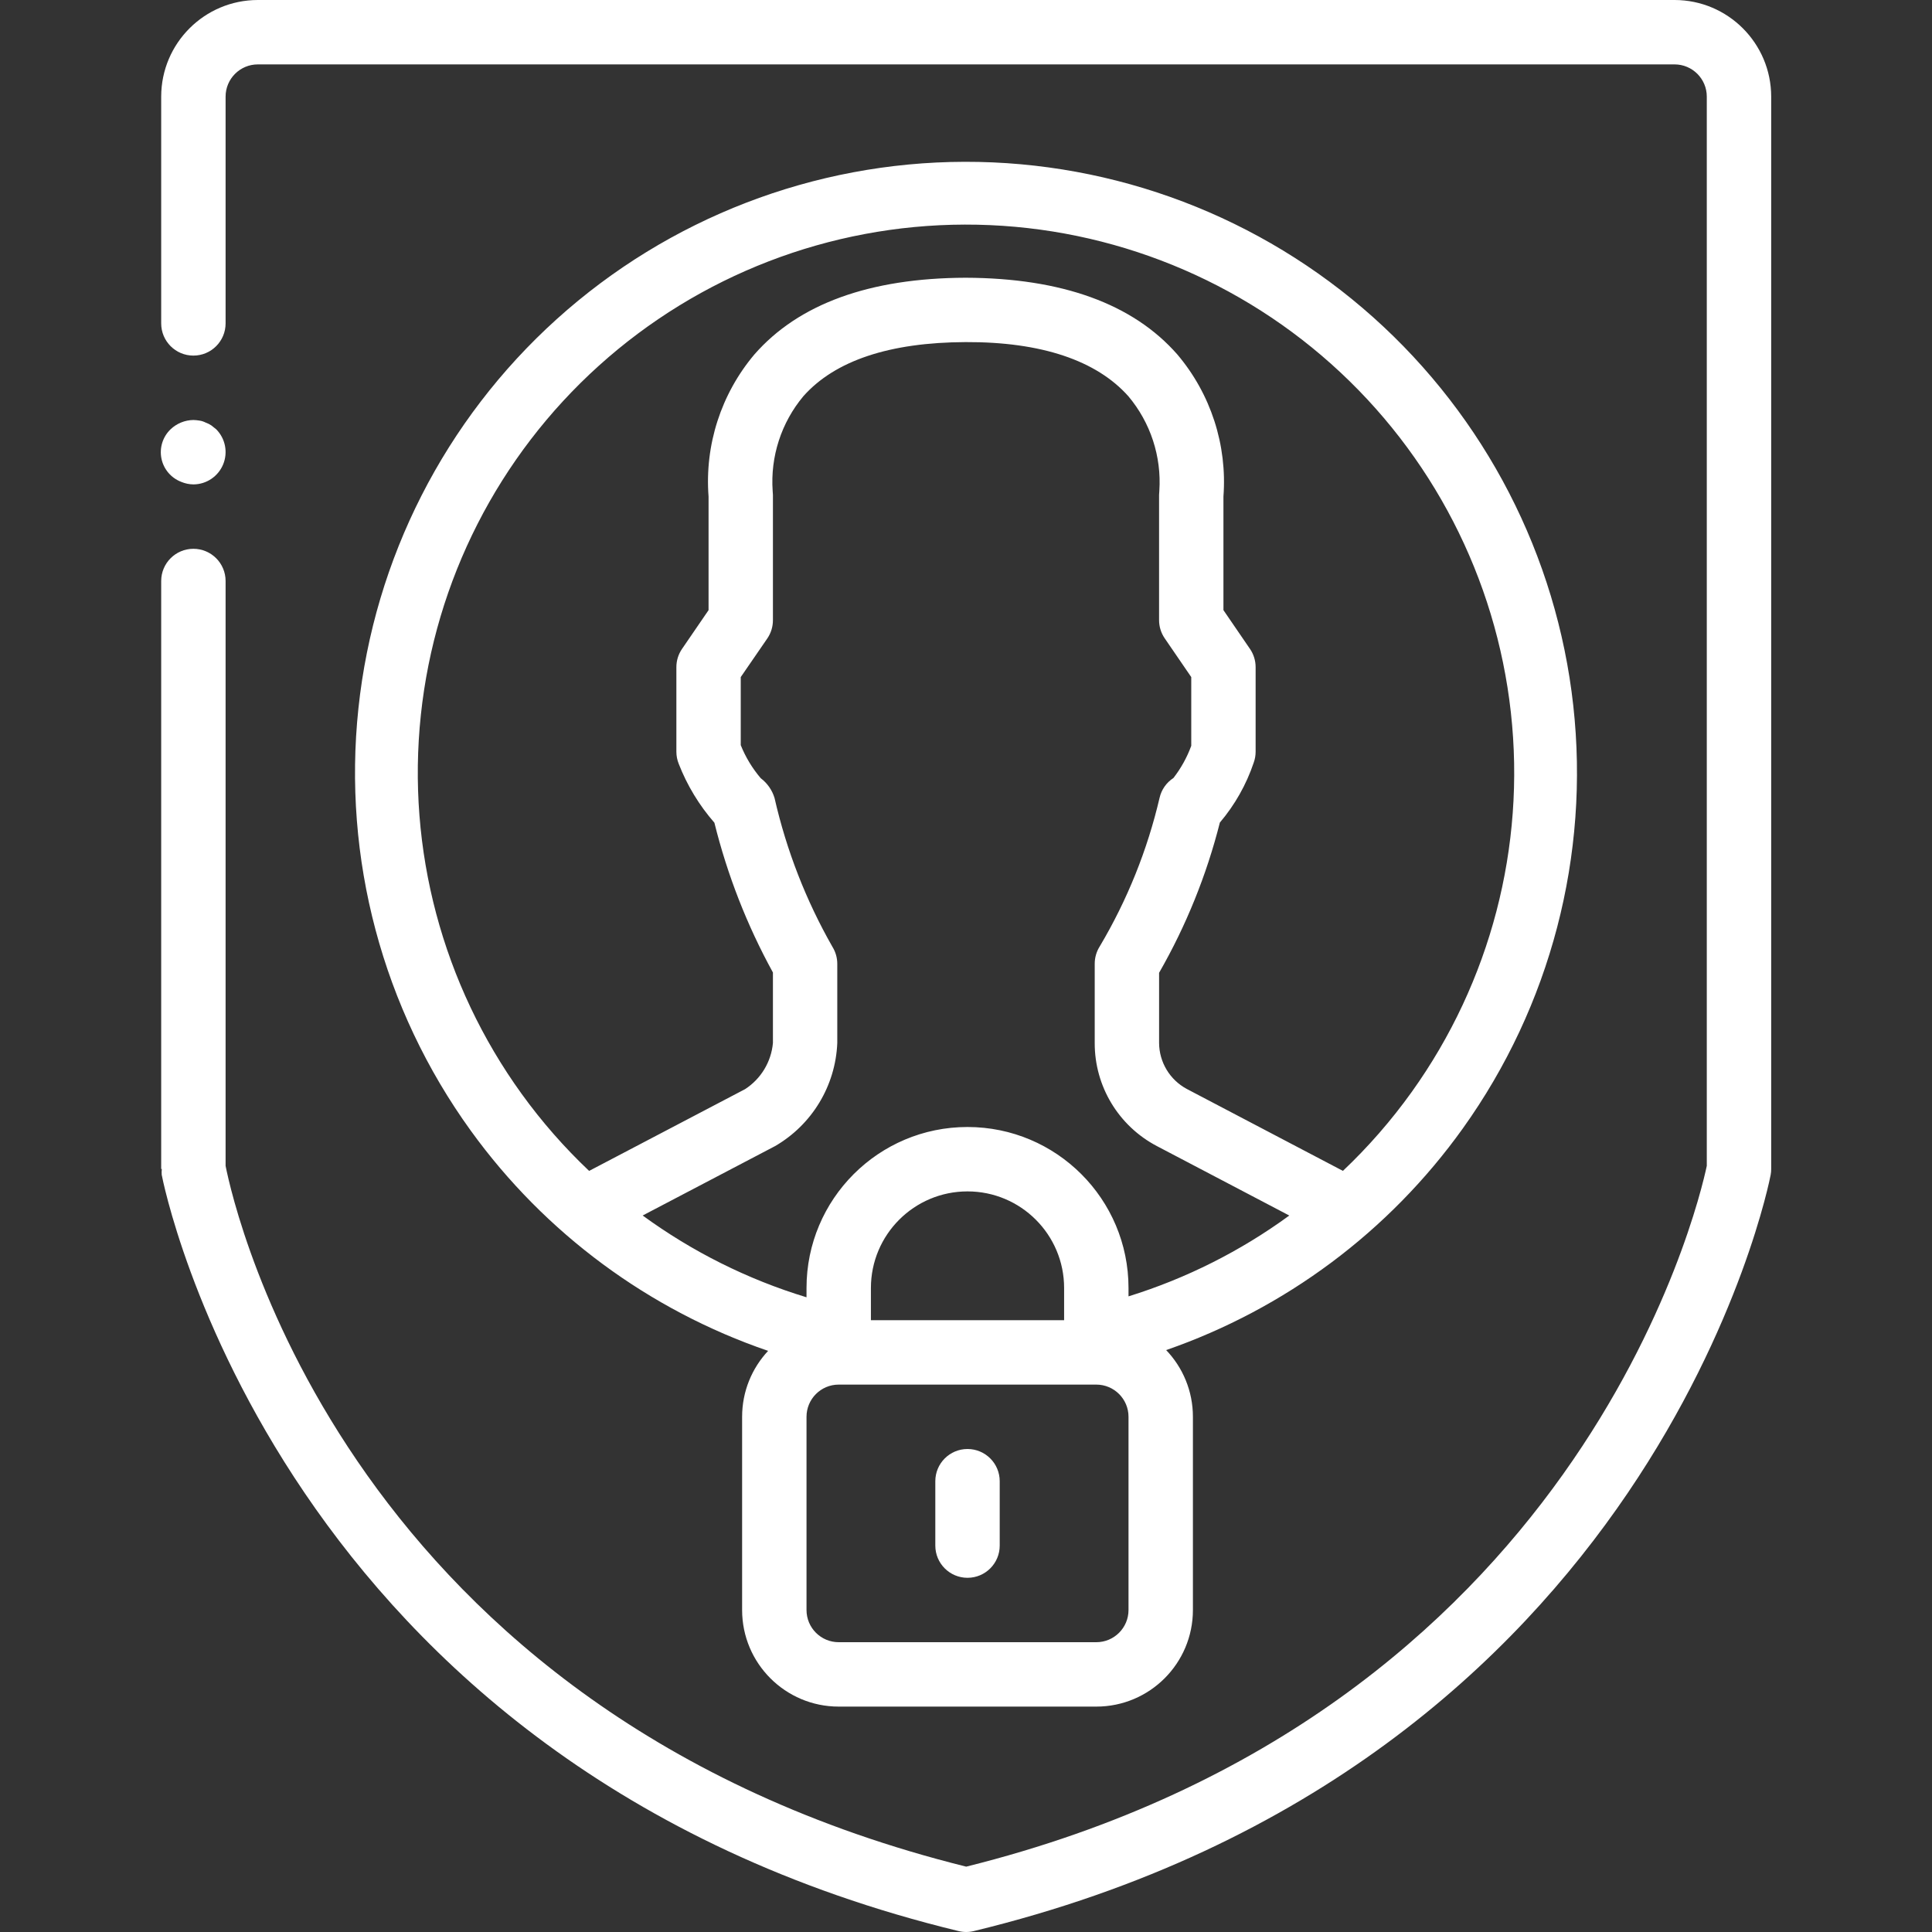 <svg width="120" height="120" viewBox="0 0 120 120" fill="none" xmlns="http://www.w3.org/2000/svg">
  <rect x="0" y="0" width="120" height="120" fill="#333333" stroke="none"/>
  <path d="M104.012 0H16.012C12.7 0.004 10.015 2.688 10.012 6V12.087H10.012V20.087C10.012 21.192 10.907 22.087 12.012 22.087C13.116 22.087 14.012 21.192 14.012 20.087V12.088L14.012 12.088V6C14.013 4.896 14.908 4.001 16.012 4H104.012C105.116 4.001 106.011 4.896 106.012 6V72.412C105.479 74.941 98.064 106.469 60.012 115.941C21.581 106.382 14.558 75.166 14.012 72.415V36.087C14.012 34.982 13.116 34.087 12.012 34.087C10.907 34.087 10.012 34.982 10.012 36.087V72.609H10.051C10.038 72.728 10.035 72.847 10.044 72.967C10.111 73.332 17.165 109.668 59.54 119.943C59.85 120.019 60.174 120.019 60.484 119.943C102.858 109.668 109.913 73.332 109.98 72.967C110.001 72.849 110.012 72.729 110.012 72.609V6C110.008 2.688 107.324 0.004 104.012 0Z" fill="white"/>
  <path d="M12.012 30.087C12.82 30.084 13.548 29.596 13.858 28.849C14.168 28.102 14 27.242 13.432 26.667L13.132 26.427C13.02 26.351 12.899 26.29 12.771 26.246C12.658 26.188 12.537 26.148 12.411 26.127C12.279 26.104 12.146 26.091 12.012 26.087C11.482 26.094 10.975 26.301 10.592 26.667C10.107 27.134 9.894 27.817 10.027 28.478C10.161 29.138 10.622 29.684 11.251 29.927C11.492 30.029 11.75 30.084 12.012 30.087Z" fill="white"/>
  <path fill-rule="evenodd" clip-rule="evenodd" d="M59.912 10.05C69.269 10.028 78.304 13.464 85.282 19.698C92.26 25.932 96.69 34.523 97.719 43.824C98.749 53.124 96.307 62.476 90.861 70.086C86.271 76.501 79.818 81.295 72.432 83.856C73.462 84.933 74.094 86.393 74.094 88V100C74.094 103.314 71.407 106 68.094 106H52.093C48.78 106 46.094 103.314 46.094 100V88C46.094 86.417 46.707 84.977 47.709 83.905C40.322 81.376 33.856 76.615 29.241 70.228C23.76 62.644 21.275 53.303 22.262 43.998C23.248 34.693 27.638 26.081 34.587 19.815C41.536 13.549 50.555 10.072 59.912 10.05ZM80.08 75.499C77.065 77.701 73.693 79.402 70.094 80.519V80C70.094 74.478 65.617 70 60.093 70C54.571 70 50.094 74.478 50.094 80V80.577C46.423 79.461 42.986 77.738 39.917 75.497L48.147 71.183C50.443 69.849 51.898 67.434 52.005 64.781V59.864C52.005 59.493 51.902 59.13 51.707 58.814C50.059 55.926 48.847 52.81 48.109 49.568C47.961 49.076 47.66 48.645 47.25 48.335C46.728 47.722 46.309 47.029 46.009 46.282V42.055L47.658 39.657C47.888 39.321 48.009 38.924 48.008 38.517V30.742C48.007 30.66 48.002 30.578 47.992 30.497C47.842 28.361 48.526 26.25 49.9 24.608C51.869 22.392 55.263 21.268 59.976 21.248C64.689 21.229 68.113 22.394 70.087 24.614C71.462 26.251 72.15 28.355 72.008 30.487C71.998 30.572 71.993 30.657 71.992 30.742V38.517C71.992 38.921 72.114 39.314 72.342 39.647L73.991 42.055V46.324C73.727 47.044 73.354 47.718 72.884 48.323C72.448 48.606 72.14 49.046 72.024 49.552C71.266 52.797 70.015 55.907 68.313 58.772C68.104 59.098 67.994 59.477 67.995 59.864V64.781C67.987 67.472 69.48 69.942 71.864 71.189L80.08 75.499ZM83.411 72.725L73.718 67.639C72.662 67.074 72 65.977 71.993 64.78V60.423C73.671 57.499 74.941 54.359 75.768 51.091C76.699 49.994 77.413 48.731 77.871 47.367C77.949 47.151 77.989 46.922 77.989 46.692V41.435C77.989 41.032 77.867 40.638 77.639 40.306L75.99 37.897V30.842C76.231 27.639 75.203 24.469 73.128 22.018C70.368 18.869 65.946 17.271 59.976 17.251C54.026 17.271 49.606 18.87 46.858 22.014C44.786 24.469 43.764 27.641 44.01 30.844V37.898L42.361 40.306C42.133 40.639 42.011 41.032 42.011 41.435V46.692C42.011 46.949 42.061 47.203 42.157 47.442C42.677 48.78 43.427 50.018 44.372 51.099C45.176 54.345 46.398 57.472 48.008 60.403V64.781C47.903 65.951 47.266 67.008 46.281 67.647L36.591 72.727C35.058 71.276 33.654 69.677 32.402 67.944C27.485 61.139 25.254 52.758 26.14 44.409C27.025 36.061 30.963 28.334 37.199 22.712C43.434 17.09 51.526 13.97 59.921 13.95C68.317 13.931 76.423 17.014 82.684 22.607C88.945 28.2 92.919 35.908 93.843 44.253C94.767 52.597 92.576 60.989 87.69 67.816C86.415 69.597 84.981 71.239 83.411 72.725ZM52.093 86H52.093C50.989 86 50.094 86.896 50.094 88V100C50.094 101.105 50.989 102 52.093 102H68.094C69.198 102 70.094 101.105 70.094 100V88C70.094 86.896 69.198 86 68.094 86H52.093ZM66.094 82V80C66.094 76.687 63.408 74 60.093 74C56.78 74 54.094 76.687 54.094 80V82H66.094ZM60.093 98C58.989 98 58.094 97.105 58.094 96V92C58.094 90.896 58.989 90 60.093 90C61.198 90 62.094 90.896 62.094 92V96C62.094 97.105 61.198 98 60.093 98Z" fill="white"/>
</svg>
